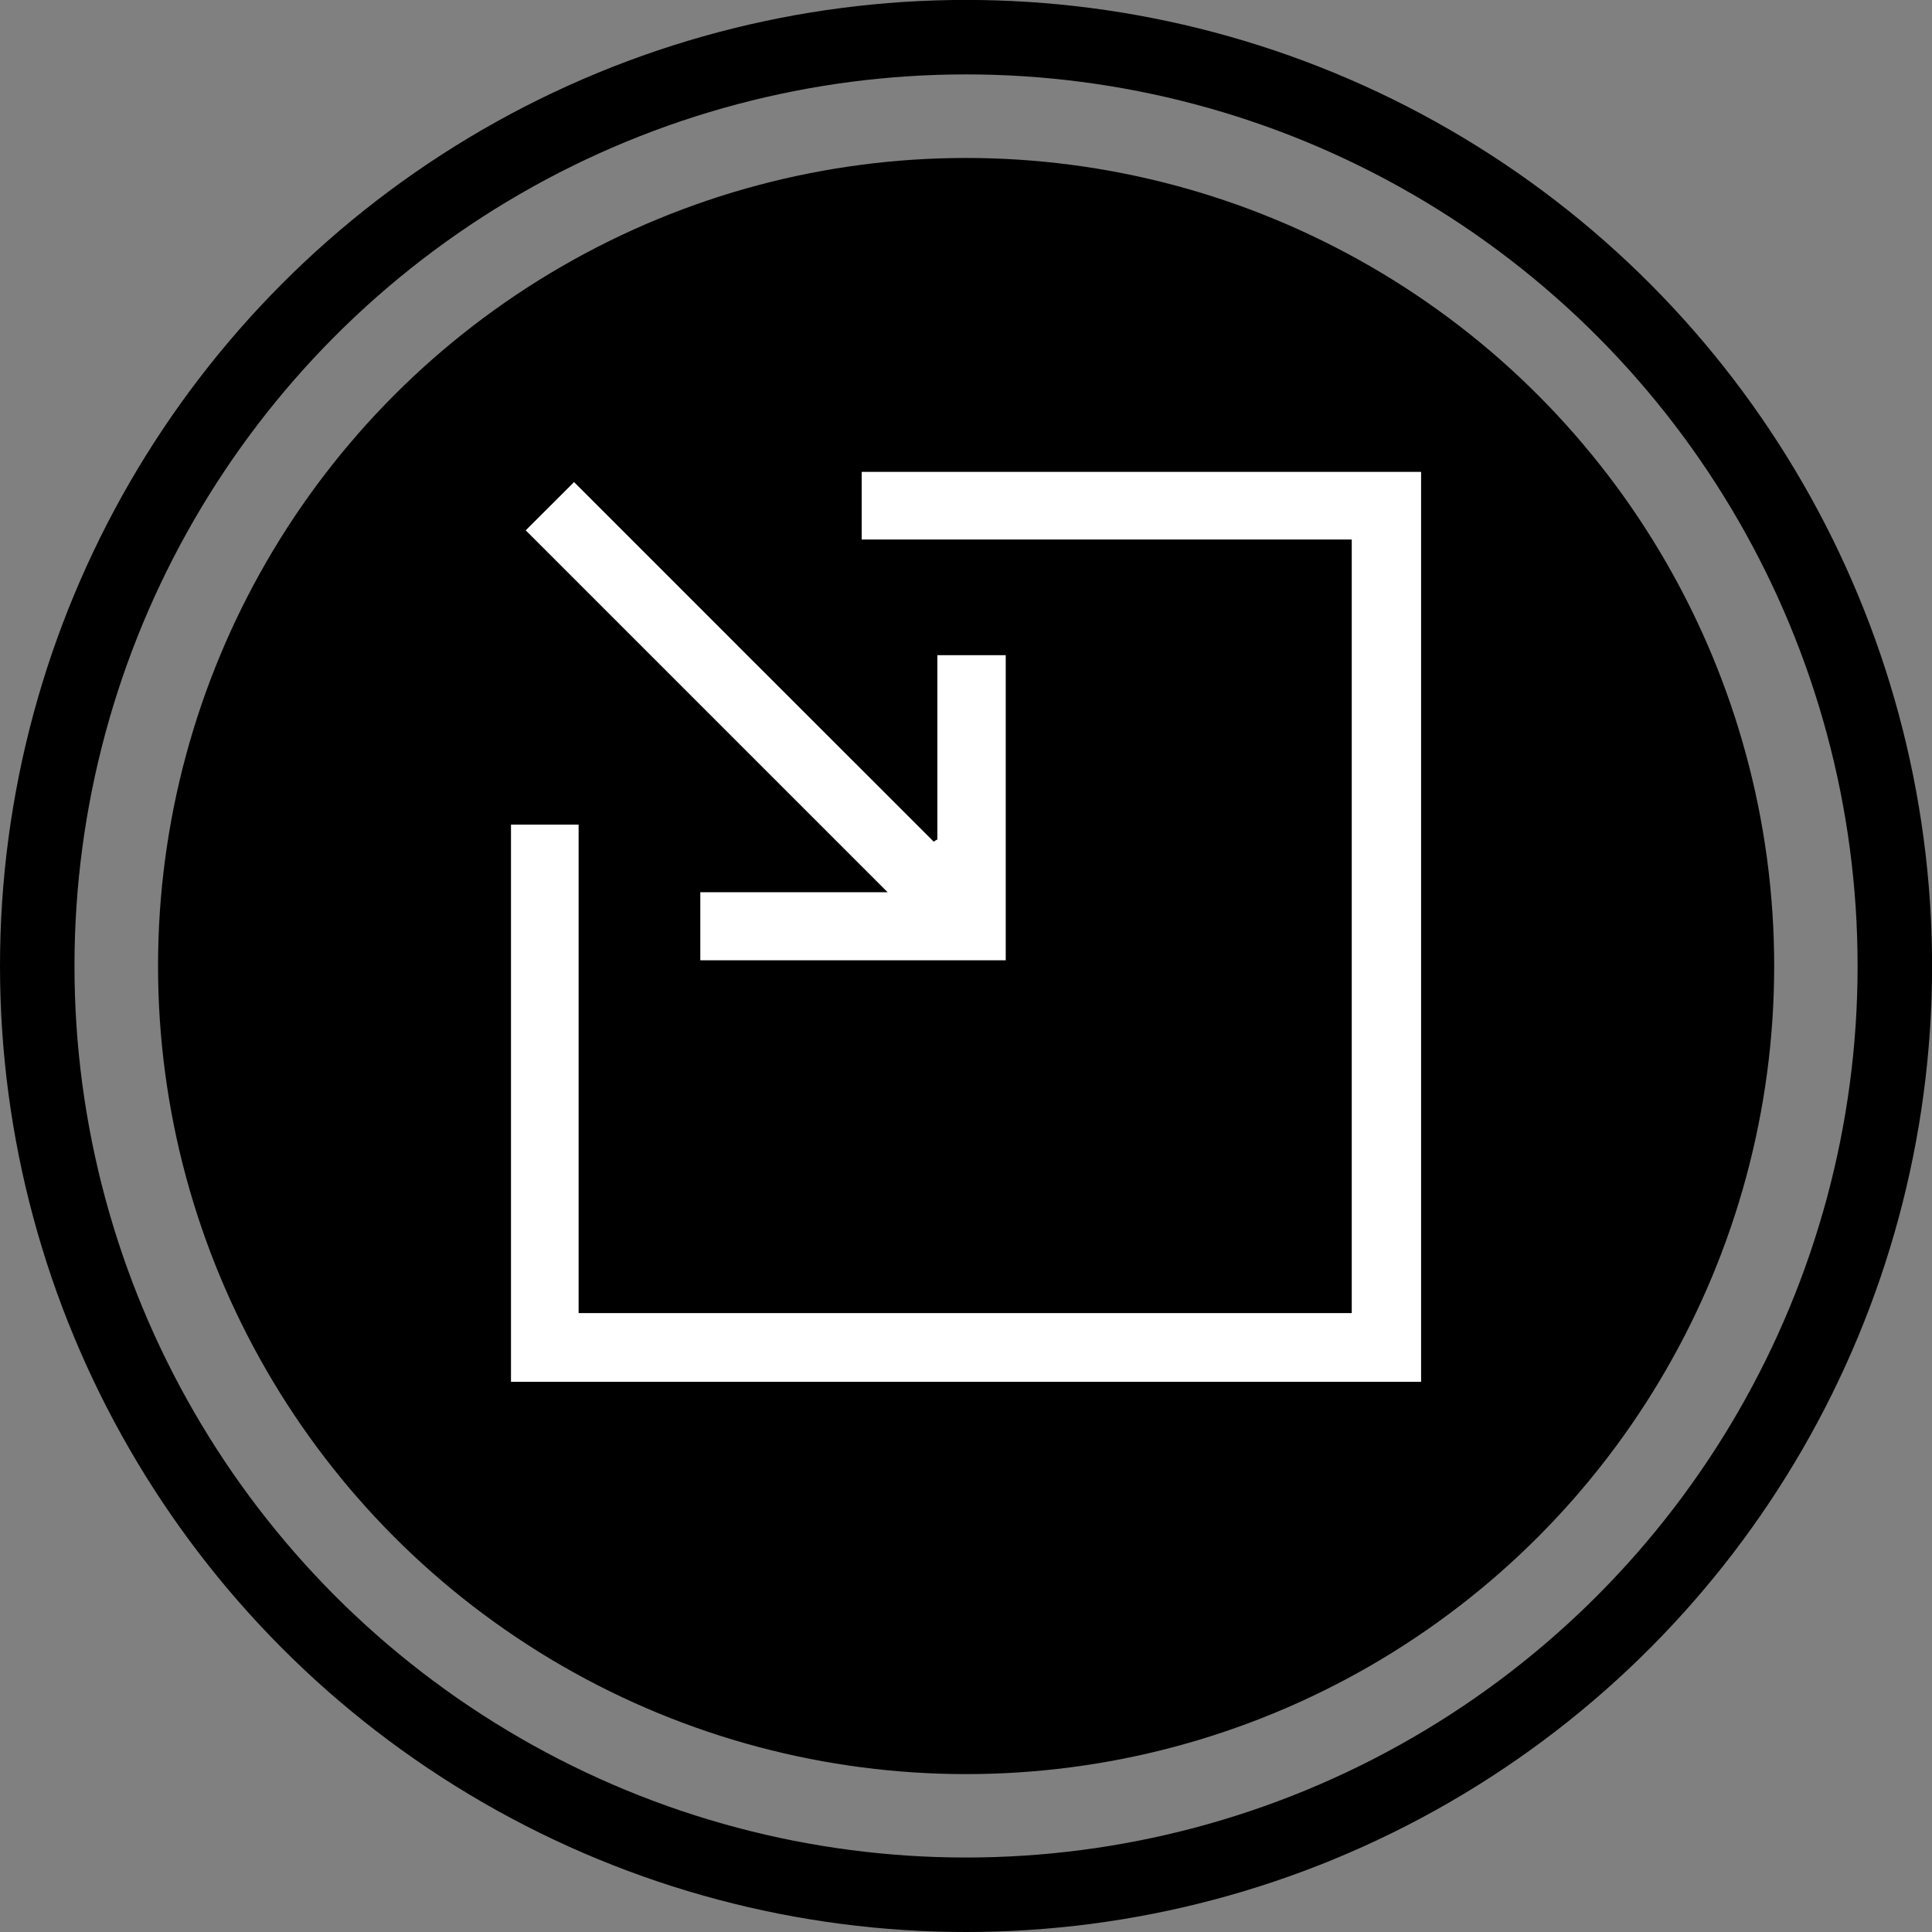 <?xml version="1.0" encoding="utf-8"?>
<!-- Generator: Adobe Illustrator 16.0.0, SVG Export Plug-In . SVG Version: 6.00 Build 0)  -->
<!DOCTYPE svg PUBLIC "-//W3C//DTD SVG 1.1//EN" "http://www.w3.org/Graphics/SVG/1.1/DTD/svg11.dtd">
<svg version="1.1" id="Layer_1" xmlns="http://www.w3.org/2000/svg" xmlns:xlink="http://www.w3.org/1999/xlink" x="0px" y="0px"
	 width="25.941px" height="25.941px" viewBox="0 0 25.941 25.941" enable-background="new 0 0 25.941 25.941" xml:space="preserve">
<rect x="0" y="0" width="25.941" height="25.941" fill="#808080" stroke="none"/>
<circle fill="#000000" cx="12.972" cy="12.971" r="10.85"/>
<circle fill="none" stroke="#000000" stroke-miterlimit="10" cx="12.971" cy="12.97" r="12.471"/>
<path fill-rule="evenodd" clip-rule="evenodd" fill="#FFFFFF" d="M18.15,7.244c-2.196,0-4.385,0-6.58,0c0-0.311,0-0.604,0-0.908
	c2.504,0,5.004,0,7.511,0c0,4.074,0,8.142,0,12.218c-4.075,0-8.144,0-12.22,0c0-2.496,0-4.984,0-7.482c0.299,0,0.594,0,0.908,0
	c0,2.186,0,4.369,0,6.559c3.47,0,6.92,0,10.381,0C18.15,14.175,18.15,10.722,18.15,7.244z"/>
<path fill-rule="evenodd" clip-rule="evenodd" fill="#FFFFFF" d="M12.586,11.271c0-0.82,0-1.64,0-2.474c0.309,0,0.607,0,0.918,0
	c0,1.359,0,2.722,0,4.097c-1.363,0-2.729,0-4.101,0c0-0.301,0-0.6,0-0.914c0.835,0,1.665,0,2.515,0
	C9.305,9.367,9.647,9.708,7.059,7.121c0.233-0.232,0.443-0.441,0.649-0.648c2.581,2.582,2.236,2.236,4.829,4.828
	C12.553,11.29,12.569,11.28,12.586,11.271z"/>
</svg>
